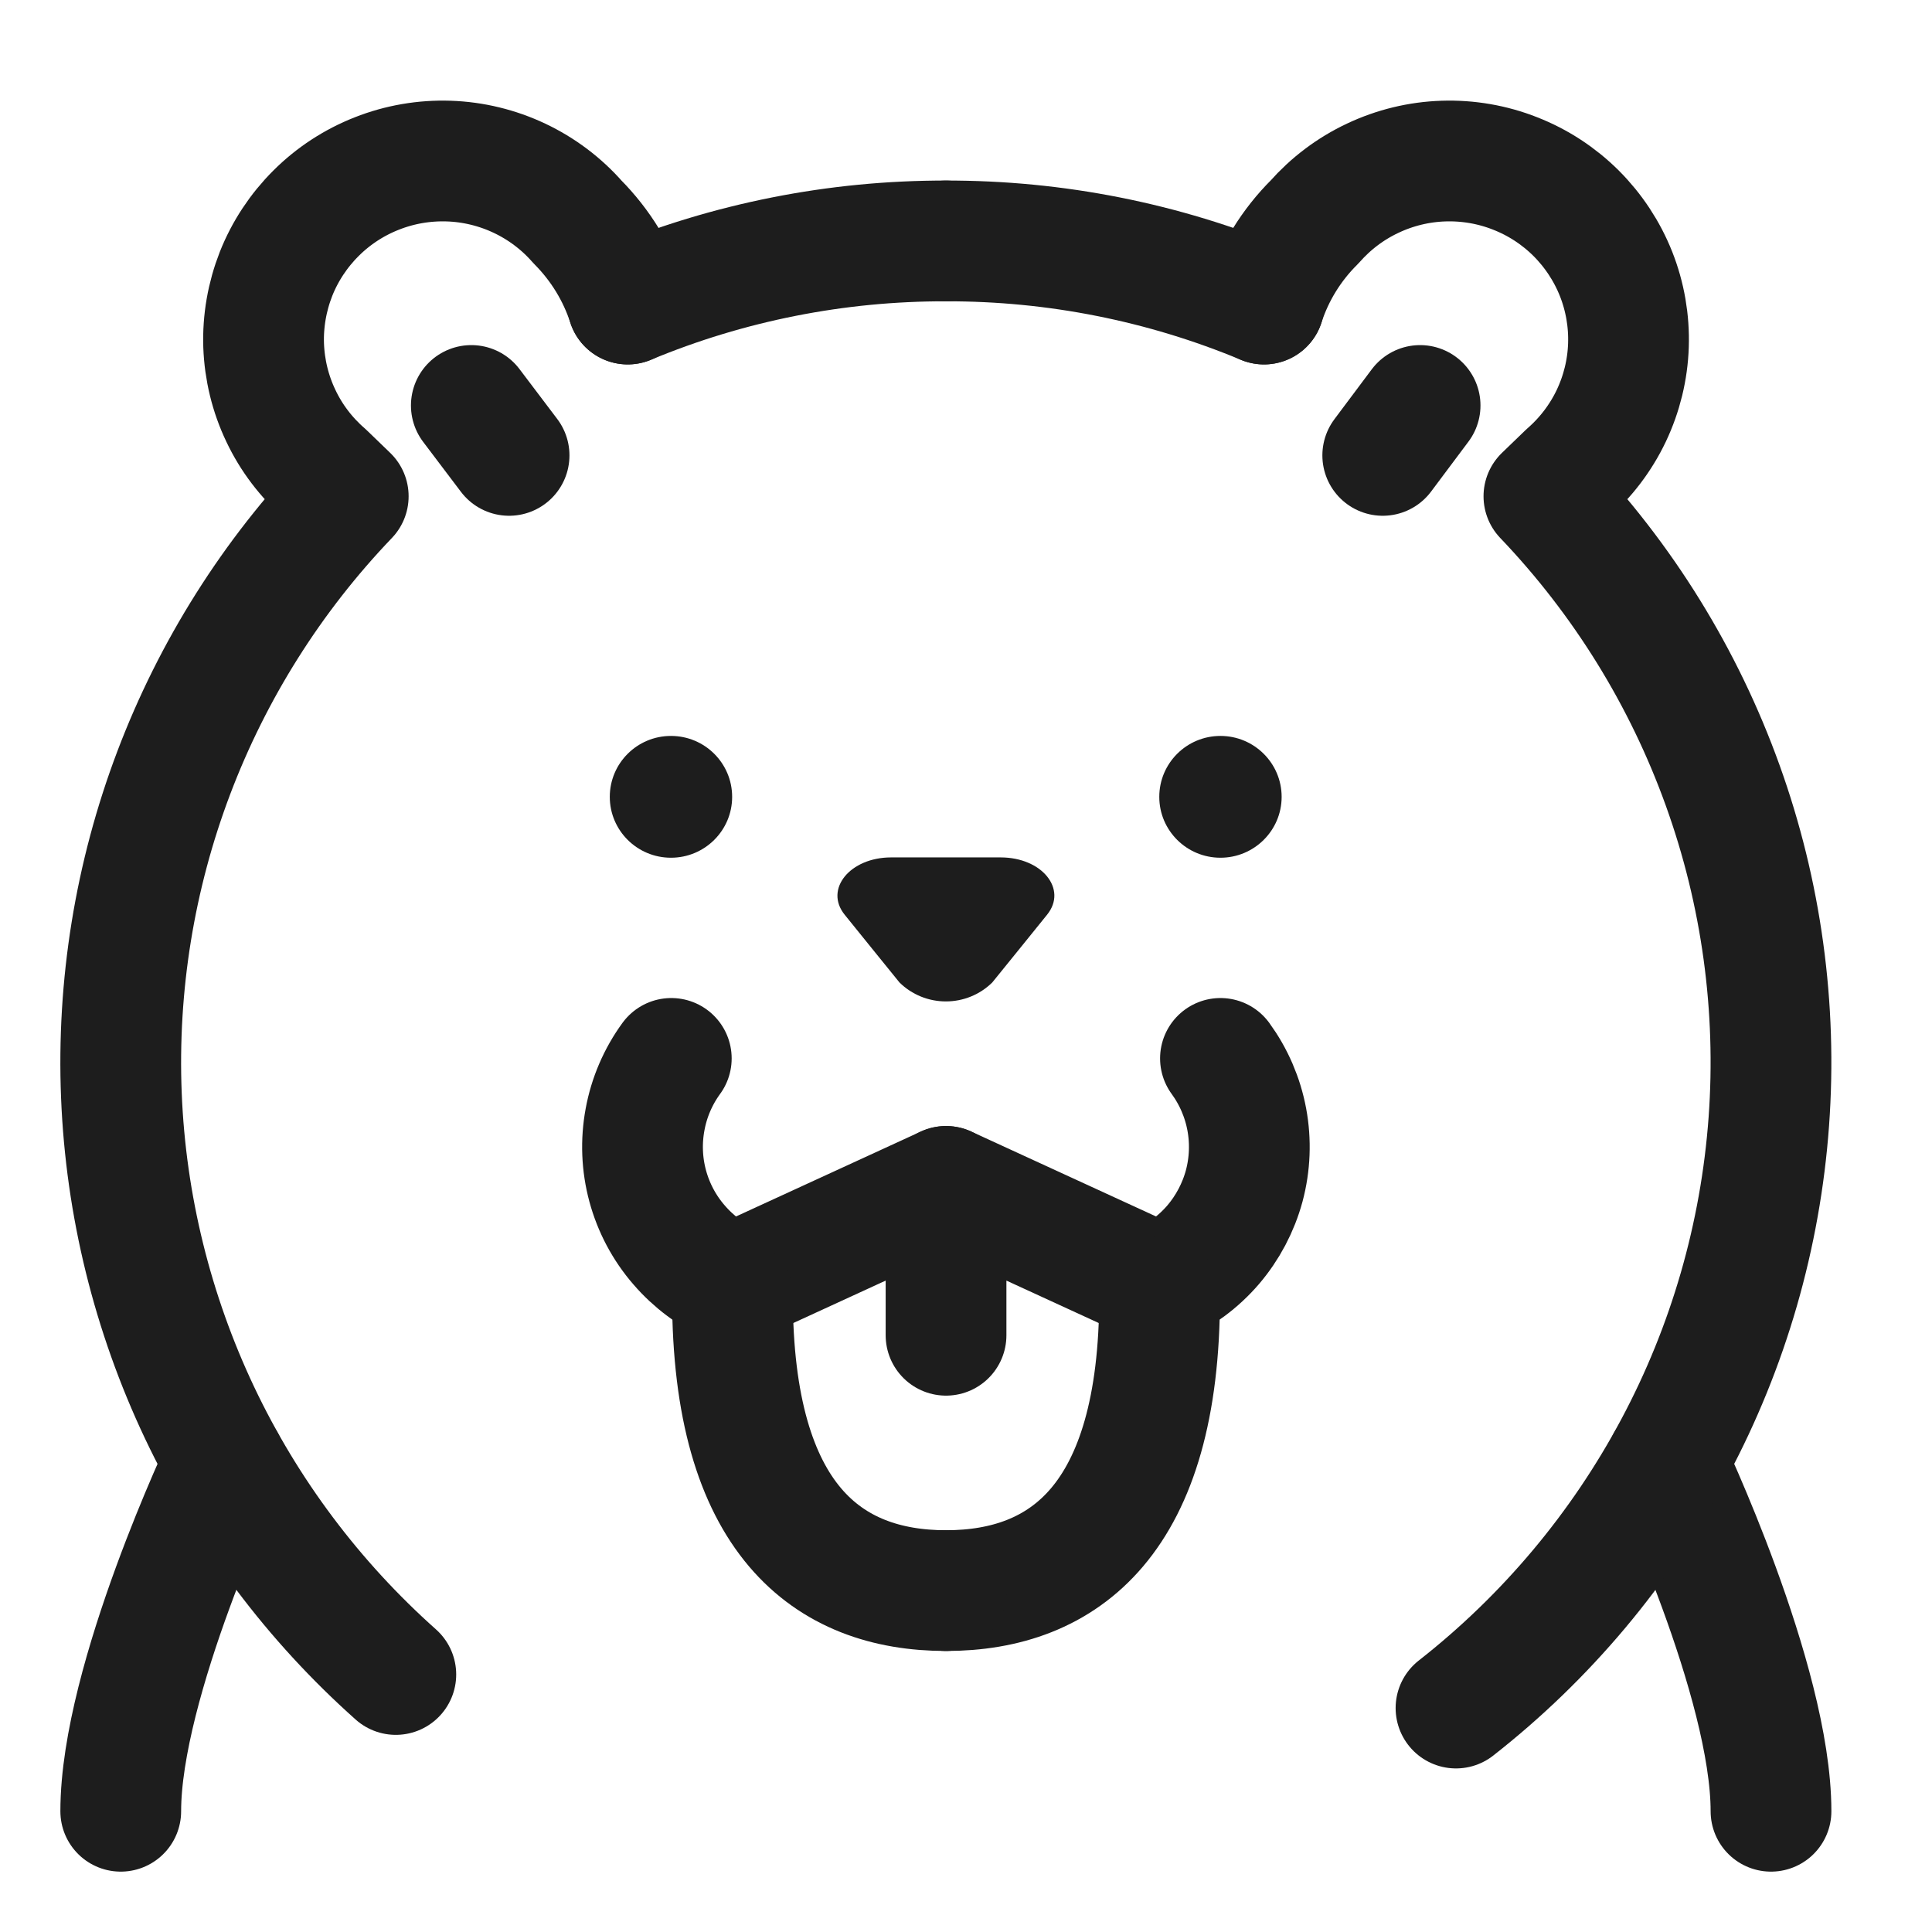 <svg width="24" height="24" viewBox="0 0 24 24" fill="none" xmlns="http://www.w3.org/2000/svg">
<path d="M20.708 18.159C20.708 18.159 22 20.878 22 22.5" stroke="#1D1D1D" stroke-width="1.5" stroke-linecap="round" stroke-linejoin="round"/>
<path d="M11.752 2.993C13.108 2.99 14.451 3.256 15.702 3.777" stroke="#1D1D1D" stroke-width="1.5" stroke-linecap="round" stroke-linejoin="round"/>
<path d="M15.702 3.777C15.827 3.392 16.042 3.043 16.33 2.757C16.531 2.529 16.776 2.344 17.052 2.214C17.327 2.084 17.626 2.011 17.931 2.001C18.235 1.991 18.539 2.043 18.822 2.155C19.106 2.266 19.363 2.434 19.579 2.649C19.794 2.864 19.963 3.12 20.075 3.402C20.187 3.685 20.239 3.987 20.229 4.29C20.219 4.593 20.146 4.891 20.016 5.165C19.885 5.44 19.699 5.684 19.47 5.884L19.179 6.165C20.162 7.194 20.918 8.417 21.399 9.754C21.881 11.092 22.076 12.515 21.973 13.932C21.87 15.348 21.472 16.729 20.802 17.983C20.133 19.238 19.208 20.34 18.087 21.218" stroke="#1D1D1D" stroke-width="1.5" stroke-linecap="round" stroke-linejoin="round"/>
<path d="M17.641 5.037L17.177 5.657" stroke="#1D1D1D" stroke-width="1.5" stroke-linecap="round" stroke-linejoin="round"/>
<path d="M5.855 5.037L6.324 5.657" stroke="#1D1D1D" stroke-width="1.5" stroke-linecap="round" stroke-linejoin="round"/>
<path d="M2.792 18.159C2.792 18.159 1.5 20.878 1.5 22.5" stroke="#1D1D1D" stroke-width="1.5" stroke-linecap="round" stroke-linejoin="round"/>
<path d="M11.752 2.993C10.395 2.99 9.05 3.256 7.798 3.777" stroke="#1D1D1D" stroke-width="1.5" stroke-linecap="round" stroke-linejoin="round"/>
<path d="M7.798 3.777C7.673 3.393 7.459 3.044 7.174 2.757C6.974 2.529 6.728 2.344 6.453 2.214C6.178 2.084 5.878 2.011 5.574 2.001C5.269 1.991 4.966 2.043 4.682 2.155C4.399 2.266 4.141 2.434 3.926 2.649C3.71 2.864 3.541 3.12 3.429 3.402C3.318 3.685 3.265 3.987 3.275 4.29C3.286 4.593 3.358 4.891 3.489 5.165C3.619 5.44 3.805 5.684 4.035 5.884L4.326 6.165C3.379 7.154 2.642 8.323 2.158 9.601C1.674 10.88 1.453 12.242 1.508 13.608C1.563 14.973 1.894 16.313 2.479 17.549C3.065 18.785 3.894 19.89 4.917 20.801" stroke="#1D1D1D" stroke-width="1.5" stroke-linecap="round" stroke-linejoin="round"/>
<path d="M15.161 10.655C15.58 10.655 15.921 10.316 15.921 9.899C15.921 9.481 15.58 9.142 15.161 9.142C14.741 9.142 14.401 9.481 14.401 9.899C14.401 10.316 14.741 10.655 15.161 10.655Z" fill="#1D1D1D"/>
<path d="M8.335 10.655C8.755 10.655 9.095 10.316 9.095 9.899C9.095 9.481 8.755 9.142 8.335 9.142C7.915 9.142 7.575 9.481 7.575 9.899C7.575 10.316 7.915 10.655 8.335 10.655Z" fill="#1D1D1D"/>
<path d="M11.752 10.651H12.43C12.944 10.651 13.263 11.045 13.008 11.362L12.667 11.784L12.326 12.205C12.172 12.356 11.966 12.44 11.75 12.44C11.534 12.44 11.328 12.356 11.174 12.205L10.833 11.784L10.492 11.362C10.237 11.045 10.56 10.651 11.07 10.651H11.752Z" fill="#1D1D1D"/>
<path d="M15.161 13.148C15.325 13.373 15.437 13.632 15.488 13.906C15.539 14.18 15.528 14.462 15.456 14.732C15.383 15.001 15.251 15.251 15.07 15.463C14.888 15.675 14.661 15.843 14.405 15.957L11.752 14.738V16.587" stroke="#1D1D1D" stroke-width="1.5" stroke-linecap="round" stroke-linejoin="round"/>
<path d="M8.339 13.148C8.175 13.373 8.063 13.633 8.013 13.907C7.962 14.181 7.973 14.463 8.046 14.733C8.119 15.002 8.251 15.252 8.434 15.463C8.616 15.675 8.843 15.844 9.099 15.957L11.752 14.738" stroke="#1D1D1D" stroke-width="1.5" stroke-linecap="round" stroke-linejoin="round"/>
<path d="M14.405 16.106C14.405 18.88 13.218 19.759 11.752 19.759" stroke="#1D1D1D" stroke-width="1.5" stroke-linecap="round" stroke-linejoin="round"/>
<path d="M9.099 16.106C9.099 18.88 10.287 19.759 11.752 19.759" stroke="#1D1D1D" stroke-width="1.5" stroke-linecap="round" stroke-linejoin="round"/>
</svg>
